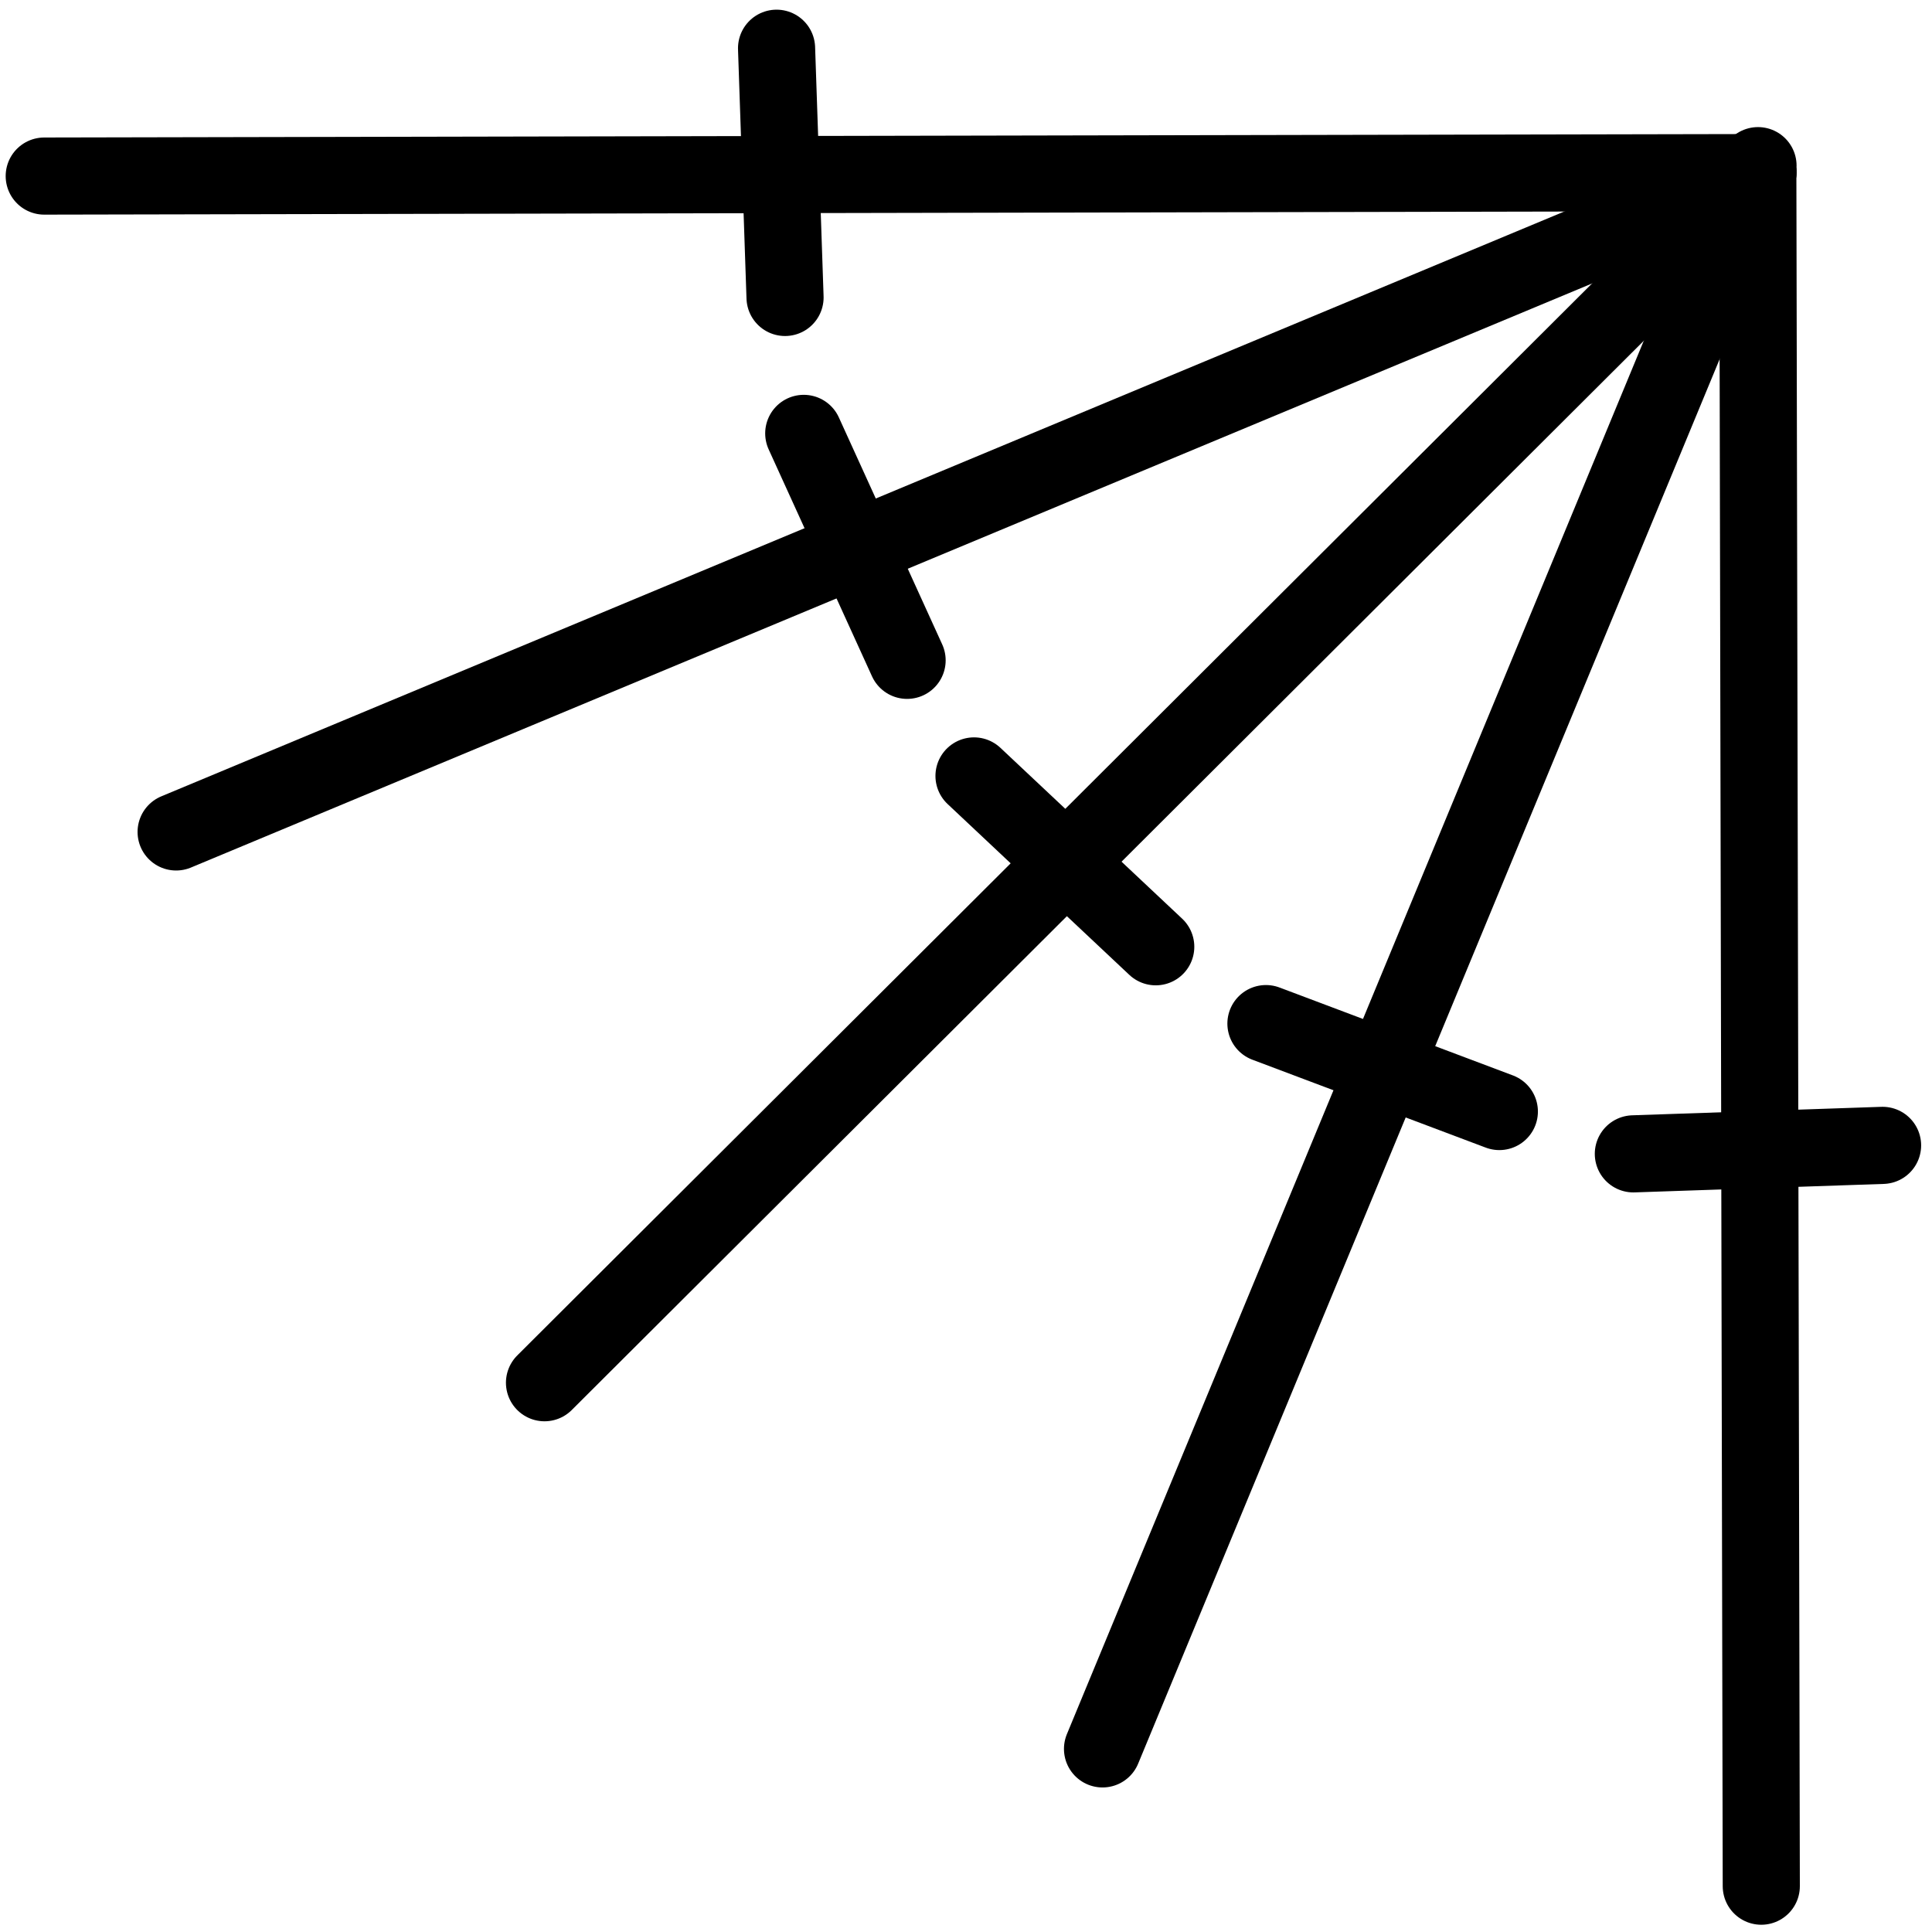 <?xml version="1.0" encoding="UTF-8" standalone="no"?>
<!-- Created with Inkscape (http://www.inkscape.org/) -->

<svg
   xmlns:dc="http://purl.org/dc/elements/1.1/"
   xmlns:cc="http://creativecommons.org/ns#"
   xmlns:rdf="http://www.w3.org/1999/02/22-rdf-syntax-ns#"
   xmlns:svg="http://www.w3.org/2000/svg"
   xmlns="http://www.w3.org/2000/svg"
   version="1.1"
   width="71"
   height="71"
   id="svg3819">
  <defs
     id="defs3813" />
  <g
     transform="matrix(3.543,0,0,3.543,-1172.351,-438.456)"
     id="g12176">
    <path
       d="m 331.351,125.579 17.774,-0.036"
       id="path12040"
       style="fill:none;stroke:#000000;stroke-width:0.8;stroke-linecap:round;stroke-linejoin:round;stroke-miterlimit:4;stroke-opacity:1;stroke-dasharray:none" />
    <path
       d="m 338.947,124.253 0.088,2.585"
       id="path12042"
       style="fill:none;stroke:#000000;stroke-width:0.8;stroke-linecap:round;stroke-linejoin:round;stroke-miterlimit:4;stroke-opacity:1;stroke-dasharray:none" />
    <path
       d="m 342.328,141.893 6.799,-16.422"
       id="path12121"
       style="fill:none;stroke:#000000;stroke-width:0.8;stroke-linecap:round;stroke-linejoin:round;stroke-miterlimit:4;stroke-opacity:1;stroke-dasharray:none" />
    <path
       d="m 344.023,134.37 2.421,0.912"
       id="path12123"
       style="fill:none;stroke:#000000;stroke-width:0.8;stroke-linecap:round;stroke-linejoin:round;stroke-miterlimit:4;stroke-opacity:1;stroke-dasharray:none" />
    <path
       d="m 336.54,138.095 12.585,-12.552"
       id="path12129"
       style="fill:none;stroke:#000000;stroke-width:0.8;stroke-linecap:round;stroke-linejoin:round;stroke-miterlimit:4;stroke-opacity:1;stroke-dasharray:none" />
    <path
       d="m 340.995,131.801 1.885,1.772"
       id="path12131"
       style="fill:none;stroke:#000000;stroke-width:0.8;stroke-linecap:round;stroke-linejoin:round;stroke-miterlimit:4;stroke-opacity:1;stroke-dasharray:none" />
    <path
       d="m 332.719,132.382 16.406,-6.839"
       id="path12137"
       style="fill:none;stroke:#000000;stroke-width:0.8;stroke-linecap:round;stroke-linejoin:round;stroke-miterlimit:4;stroke-opacity:1;stroke-dasharray:none" />
    <path
       d="m 339.229,128.248 1.072,2.354"
       id="path12139"
       style="fill:none;stroke:#000000;stroke-width:0.8;stroke-linecap:round;stroke-linejoin:round;stroke-miterlimit:4;stroke-opacity:1;stroke-dasharray:none" />
    <path
       d="m 349.161,143.317 -0.036,-17.774"
       id="path12145"
       style="fill:none;stroke:#000000;stroke-width:0.8;stroke-linecap:round;stroke-linejoin:round;stroke-miterlimit:4;stroke-opacity:1;stroke-dasharray:none" />
    <path
       d="m 347.834,135.721 2.585,-0.088"
       id="path12147"
       style="fill:none;stroke:#000000;stroke-width:0.8;stroke-linecap:round;stroke-linejoin:round;stroke-miterlimit:4;stroke-opacity:1;stroke-dasharray:none" />
  </g>
</svg>
